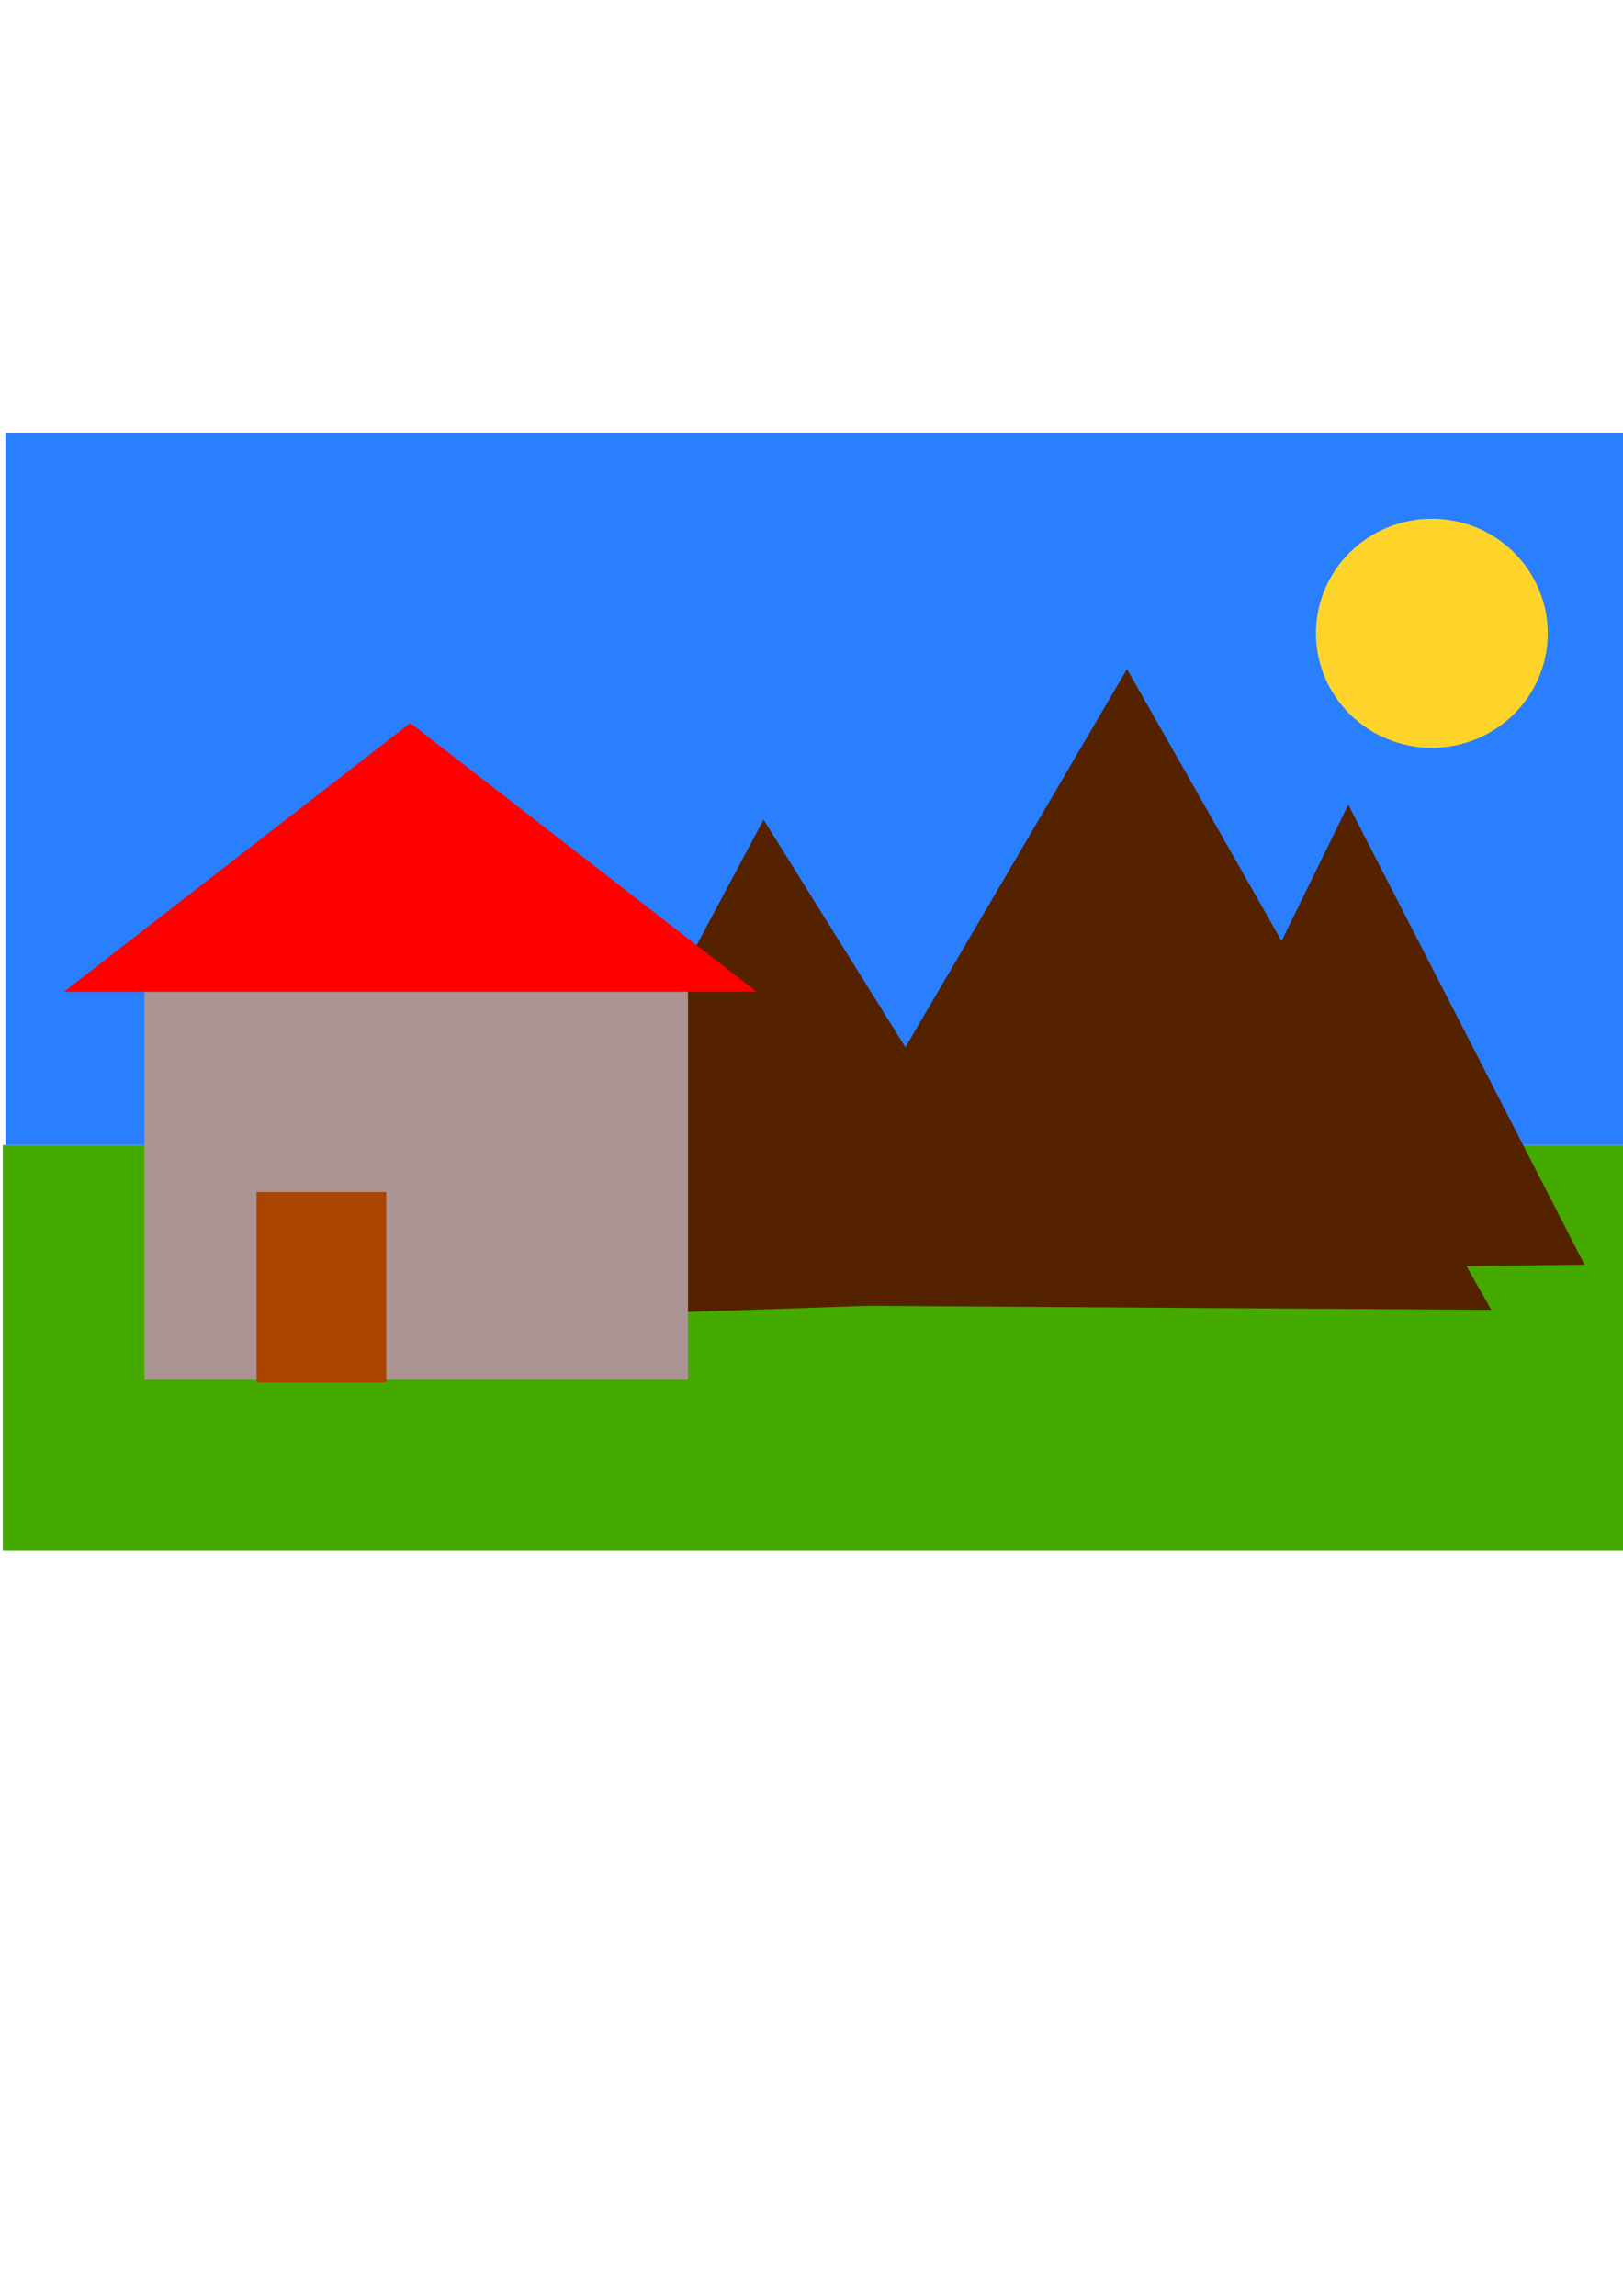 <?xml version="1.0" encoding="UTF-8" standalone="no"?>
<!-- Created with Inkscape (http://www.inkscape.org/) -->

<svg
   width="210mm"
   height="297mm"
   viewBox="0 0 210 297"
   version="1.1"
   id="svg5"
   inkscape:version="1.1.1 (3bf5ae0d25, 2021-09-20)"
   sodipodi:docname="dessin.svg"
   xmlns:inkscape="http://www.inkscape.org/namespaces/inkscape"
   xmlns:sodipodi="http://sodipodi.sourceforge.net/DTD/sodipodi-0.dtd"
   xmlns="http://www.w3.org/2000/svg"
   xmlns:svg="http://www.w3.org/2000/svg">
  <sodipodi:namedview
     id="namedview7"
     pagecolor="#ffffff"
     bordercolor="#666666"
     borderopacity="1.0"
     inkscape:pageshadow="2"
     inkscape:pageopacity="0.0"
     inkscape:pagecheckerboard="0"
     inkscape:document-units="mm"
     showgrid="false"
     inkscape:zoom="0.74118967"
     inkscape:cx="114.00591"
     inkscape:cy="669.86902"
     inkscape:window-width="1920"
     inkscape:window-height="1017"
     inkscape:window-x="-8"
     inkscape:window-y="-8"
     inkscape:window-maximized="1"
     inkscape:current-layer="layer1" />
  <defs
     id="defs2" />
  <g
     inkscape:label="Calque 1"
     inkscape:groupmode="layer"
     id="layer1">
    <rect
       style="fill:#44aa00;fill-rule:evenodd;stroke-width:0.265"
       id="rect35"
       width="210.256"
       height="52.475"
       x="0.357"
       y="148.143" />
    <rect
       style="fill:#2a7fff;stroke-width:0.265"
       id="rect103"
       width="209.899"
       height="92.099"
       x="0.714"
       y="56.044" />
    <ellipse
       style="fill:#ffd42a;stroke-width:0.265"
       id="path149"
       cx="185.268"
       cy="81.925"
       rx="14.993"
       ry="14.814" />
    <path
       sodipodi:type="star"
       style="fill:#552200"
       id="path217"
       inkscape:flatsided="false"
       sodipodi:sides="3"
       sodipodi:cx="609.83038"
       sodipodi:cy="577.45001"
       sodipodi:r1="130.87764"
       sodipodi:r2="65.43882"
       sodipodi:arg1="-1.5811052"
       sodipodi:arg2="-0.53390765"
       inkscape:rounded="0"
       inkscape:randomized="0"
       d="m 608.481,446.579 57.681,97.569 57.681,97.569 -113.337,1.168 -113.337,1.168 55.657,-98.737 z"
       transform="matrix(0.265,0,0,0.305,13.208,-32.11)"
       inkscape:transform-center-x="-0.17848354"
       inkscape:transform-center-y="-9.8012406" />
    <path
       sodipodi:type="star"
       style="fill:#552200"
       id="path367"
       inkscape:flatsided="false"
       sodipodi:sides="3"
       sodipodi:cx="422.29407"
       sodipodi:cy="612.52875"
       sodipodi:r1="207.77846"
       sodipodi:r2="103.88923"
       sodipodi:arg1="-1.5643029"
       sodipodi:arg2="-0.51710536"
       inkscape:rounded="0"
       inkscape:randomized="0"
       d="m 423.643,404.755 88.957,156.415 88.957,156.415 -179.938,-1.168 -179.938,-1.168 90.981,-155.246 z"
       transform="matrix(0.265,0,0,0.265,33.555,-20.704)"
       inkscape:transform-center-x="0.17848698"
       inkscape:transform-center-y="-13.588818" />
    <path
       sodipodi:type="star"
       style="fill:#552200"
       id="path371"
       inkscape:flatsided="false"
       sodipodi:sides="3"
       sodipodi:cx="163.25105"
       sodipodi:cy="420.94489"
       sodipodi:r1="140.45111"
       sodipodi:r2="70.225555"
       sodipodi:arg1="0.5453618"
       sodipodi:arg2="1.5925594"
       inkscape:rounded="0"
       inkscape:randomized="0"
       d="M 283.328,493.801 161.723,491.154 40.117,488.507 103.212,384.517 166.307,280.527 224.818,387.164 Z"
       transform="matrix(0.265,0,0,0.265,22.536,37.887)"
       inkscape:transform-center-x="0.40433673"
       inkscape:transform-center-y="-8.9378916" />
    <path
       sodipodi:type="star"
       style="fill:#552200"
       id="path373"
       inkscape:flatsided="false"
       sodipodi:sides="3"
       sodipodi:cx="389.9137"
       sodipodi:cy="333.24802"
       sodipodi:r1="159.29495"
       sodipodi:r2="79.647476"
       sodipodi:arg1="-1.6046817"
       sodipodi:arg2="-0.55748411"
       inkscape:rounded="0"
       inkscape:randomized="0"
       d="m 384.517,174.045 72.985,117.066 72.985,117.066 -137.874,4.674 -137.874,4.674 64.89,-121.739 z"
       transform="matrix(0.265,0,0,0.265,-3.104,59.911)"
       inkscape:transform-center-x="-0.713941"
       inkscape:transform-center-y="-9.9123578" />
    <rect
       style="fill:#ac9393;stroke-width:0.265"
       id="rect477"
       width="70.323"
       height="51.404"
       x="18.693"
       y="127.082" />
    <path
       sodipodi:type="star"
       style="fill:#ff0000"
       id="path523"
       inkscape:flatsided="false"
       sodipodi:sides="3"
       sodipodi:cx="6.7459116"
       sodipodi:cy="468.16626"
       sodipodi:r1="163.25105"
       sodipodi:r2="81.625526"
       sodipodi:arg1="-1.5707963"
       sodipodi:arg2="-0.52359878"
       inkscape:rounded="0"
       inkscape:randomized="0"
       d="m 6.746,304.915 70.69,122.438 70.69,122.438 -141.38,0 -141.38,-10e-6 70.69,-122.438 z"
       transform="matrix(0.317,0,0,0.142,50.947,50.239)"
       inkscape:transform-center-y="-5.8102753" />
    <rect
       style="fill:#aa4400;stroke-width:0.265"
       id="rect865"
       width="16.778"
       height="24.631"
       x="33.198"
       y="154.212" />
  </g>
</svg>
